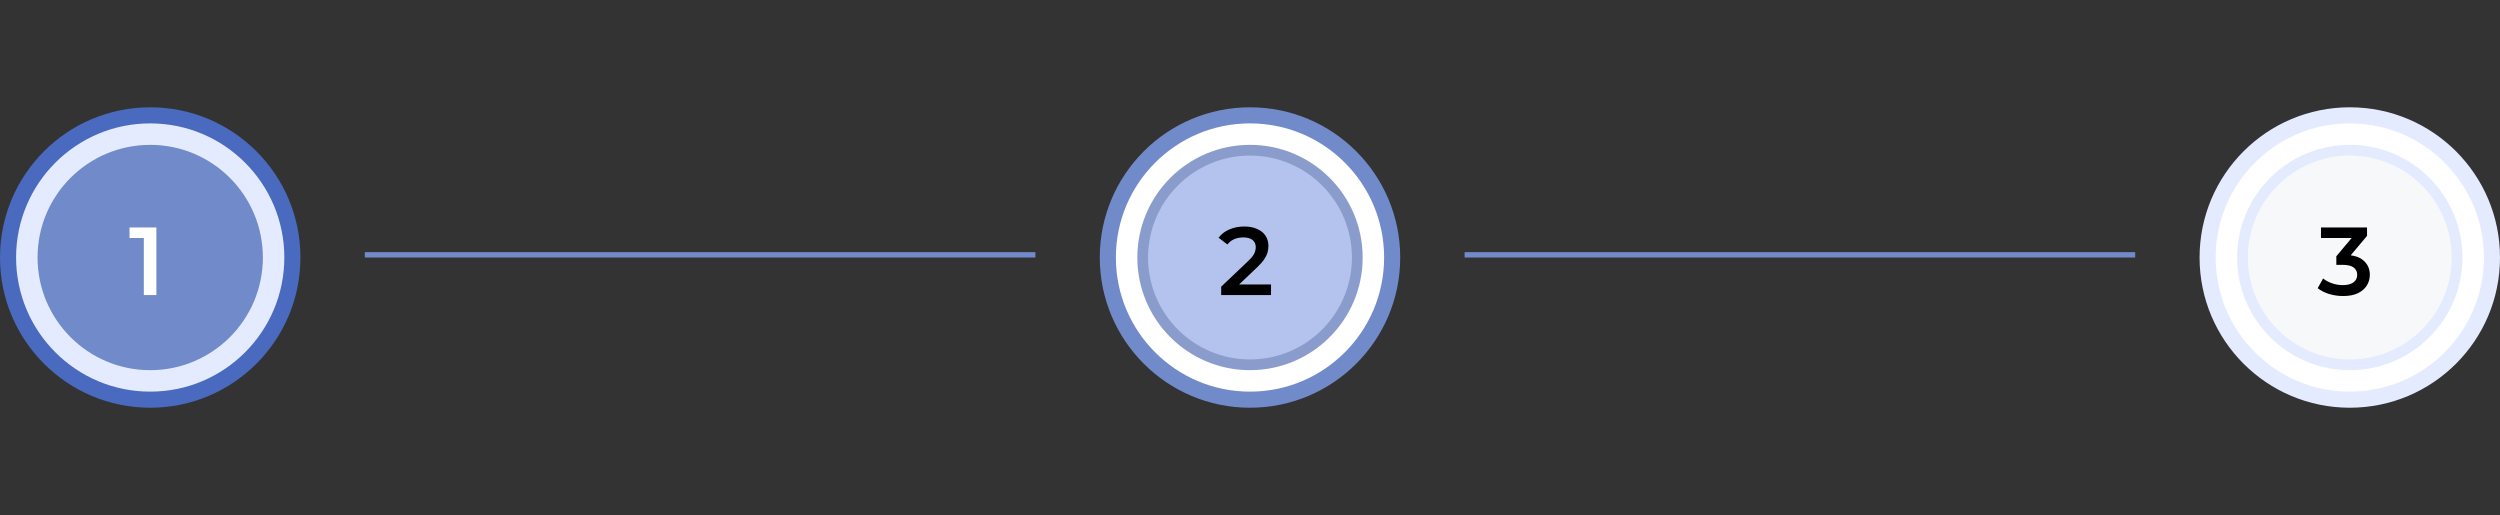 <svg width="466" height="96" viewBox="0 0 466 96" fill="none" xmlns="http://www.w3.org/2000/svg">
<rect x="0" y="0" width="466" height="96" fill="#333333" stroke="none"/>
<circle cx="28" cy="48" r="26.5" fill="#E4EBFF" stroke="#496ABE" stroke-width="3"/>
<circle cx="28" cy="48" r="20" fill="#718ACA" stroke="#718ACA" stroke-width="2"/>
<path d="M26.808 55V43.3L27.834 44.362H24.144V42.4H29.148V55H26.808Z" fill="white"/>
<line x1="68" y1="47.5" x2="193" y2="47.5" stroke="#718ACA"/>
<circle cx="233" cy="48" r="26.5" fill="white" stroke="#718ACA" stroke-width="3"/>
<circle cx="233" cy="48" r="20" fill="#B3C3ED" stroke="#899CCC" stroke-width="2"/>
<path d="M227.63 55V53.434L232.634 48.682C233.054 48.286 233.366 47.938 233.57 47.638C233.774 47.338 233.906 47.062 233.966 46.81C234.038 46.546 234.074 46.3 234.074 46.072C234.074 45.496 233.876 45.052 233.48 44.74C233.084 44.416 232.502 44.254 231.734 44.254C231.122 44.254 230.564 44.362 230.06 44.578C229.568 44.794 229.142 45.124 228.782 45.568L227.144 44.308C227.636 43.648 228.296 43.138 229.124 42.778C229.964 42.406 230.9 42.22 231.932 42.22C232.844 42.22 233.636 42.37 234.308 42.67C234.992 42.958 235.514 43.372 235.874 43.912C236.246 44.452 236.432 45.094 236.432 45.838C236.432 46.246 236.378 46.654 236.27 47.062C236.162 47.458 235.958 47.878 235.658 48.322C235.358 48.766 234.92 49.264 234.344 49.816L230.042 53.902L229.556 53.02H236.918V55H227.63Z" fill="black"/>
<line x1="273" y1="47.5" x2="398" y2="47.5" stroke="#718ACA"/>
<circle cx="438" cy="48" r="26.5" fill="white" stroke="#E4EBFF" stroke-width="3"/>
<circle cx="438" cy="48" r="20" fill="#F7F8FA" stroke="#E4EBFF" stroke-width="2"/>
<path d="M436.752 55.18C435.864 55.18 434.994 55.054 434.142 54.802C433.302 54.538 432.594 54.178 432.018 53.722L433.026 51.904C433.482 52.276 434.034 52.576 434.682 52.804C435.33 53.032 436.008 53.146 436.716 53.146C437.556 53.146 438.21 52.978 438.678 52.642C439.146 52.294 439.38 51.826 439.38 51.238C439.38 50.662 439.164 50.206 438.732 49.87C438.3 49.534 437.604 49.366 436.644 49.366H435.492V47.764L439.092 43.48L439.398 44.362H432.63V42.4H441.216V43.966L437.616 48.25L436.392 47.53H437.094C438.642 47.53 439.8 47.878 440.568 48.574C441.348 49.258 441.738 50.14 441.738 51.22C441.738 51.928 441.558 52.582 441.198 53.182C440.838 53.782 440.286 54.268 439.542 54.64C438.81 55 437.88 55.18 436.752 55.18Z" fill="black"/>
</svg>
